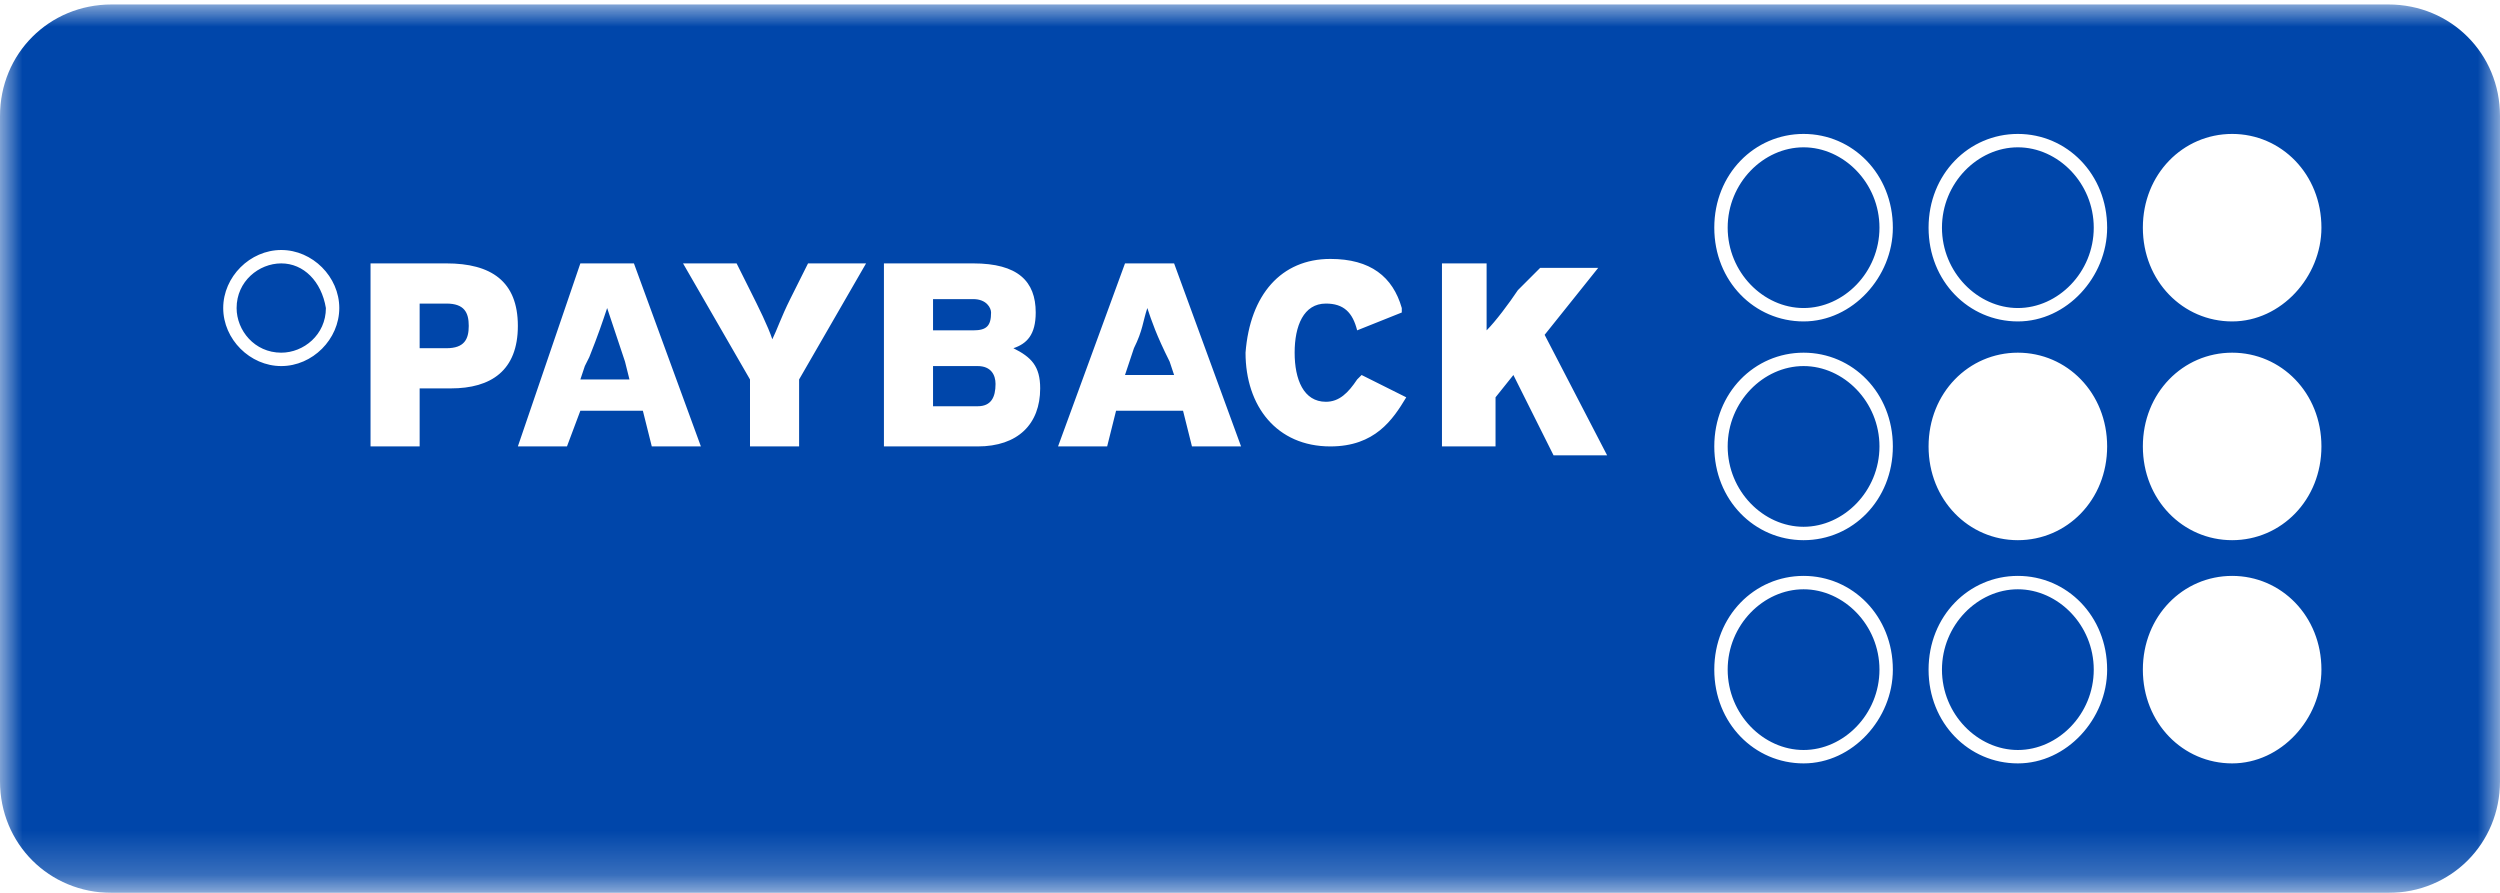 <?xml version="1.0" encoding="utf-8"?>
<!-- Generator: Adobe Illustrator 24.1.0, SVG Export Plug-In . SVG Version: 6.00 Build 0)  -->
<svg version="1.1" id="Слой_1" xmlns="http://www.w3.org/2000/svg" xmlns:xlink="http://www.w3.org/1999/xlink" x="0px" y="0px"
	 viewBox="0 0 56 20" style="enable-background:new 0 0 56 20;" xml:space="preserve">
<style type="text/css">
	.st0{filter:url(#Adobe_OpacityMaskFilter);}
	.st1{fill-rule:evenodd;clip-rule:evenodd;fill:#FFFFFF;}
	.st2{mask:url(#mask-2_1_);fill-rule:evenodd;clip-rule:evenodd;fill:#0046AA;}
</style>
<desc>Created with Sketch.</desc>
<g id="Symbols">
	<g id="Header" transform="translate(-1703, -21)">
		<g id="Group-6" transform="translate(1703, 21)">
			<g id="Group-3">
				<g id="Clip-2">
				</g>
				<defs>
					<filter id="Adobe_OpacityMaskFilter" filterUnits="userSpaceOnUse" x="0" y="0.1" width="56" height="19.9">
						<feColorMatrix  type="matrix" values="1 0 0 0 0  0 1 0 0 0  0 0 1 0 0  0 0 0 1 0"/>
					</filter>
				</defs>
				<mask maskUnits="userSpaceOnUse" x="0" y="0.1" width="56" height="19.9" id="mask-2_1_">
					<g class="st0">
						<polygon id="path-1_1_" class="st1" points="0,0.1 56,0.1 56,20 0,20 						"/>
					</g>
				</mask>
				<path id="Fill-1" class="st2" d="M56,17.5c0,1.4-1.1,2.5-2.5,2.5h-51C1.1,20,0,18.9,0,17.5V2.6c0-1.4,1.1-2.5,2.5-2.5h51
					c1.4,0,2.5,1.1,2.5,2.5V17.5L56,17.5z"/>
			</g>
			<path id="Fill-4" class="st1" d="M40.4,3.3c-0.9,0-1.7,0.8-1.7,1.8c0,1,0.8,1.8,1.7,1.8c0.9,0,1.7-0.8,1.7-1.8
				C42.1,4.1,41.3,3.3,40.4,3.3L40.4,3.3z M45.2,3.3c-0.9,0-1.7,0.8-1.7,1.8c0,1,0.8,1.8,1.7,1.8c0.9,0,1.7-0.8,1.7-1.8
				C46.9,4.1,46.1,3.3,45.2,3.3L45.2,3.3z M40.4,3c1.1,0,2,0.9,2,2.1c0,1.1-0.9,2.1-2,2.1c-1.1,0-2-0.9-2-2.1S39.3,3,40.4,3L40.4,3z
				 M45.2,3c1.1,0,2,0.9,2,2.1c0,1.1-0.9,2.1-2,2.1c-1.1,0-2-0.9-2-2.1S44.1,3,45.2,3L45.2,3z M50,3c1.1,0,2,0.9,2,2.1
				c0,1.1-0.9,2.1-2,2.1c-1.1,0-2-0.9-2-2.1S48.9,3,50,3L50,3z M21.8,6.7h-0.9v0.7h0.9c0.3,0,0.4-0.1,0.4-0.4
				C22.2,6.9,22.1,6.7,21.8,6.7L21.8,6.7z M10,6.8H9.4v1H10c0.4,0,0.5-0.2,0.5-0.5C10.5,7,10.4,6.8,10,6.8L10,6.8z M6.3,5.9
				c-0.5,0-1,0.4-1,1c0,0.5,0.4,1,1,1c0.5,0,1-0.4,1-1C7.2,6.3,6.8,5.9,6.3,5.9L6.3,5.9z M6.3,5.6c0.7,0,1.3,0.6,1.3,1.3
				S7,8.2,6.3,8.2C5.6,8.2,5,7.6,5,6.9S5.6,5.6,6.3,5.6L6.3,5.6z M25.7,6.9c-0.1,0.3-0.1,0.5-0.3,0.9l-0.1,0.3l-0.1,0.3h1.1
				l-0.1-0.3C25.9,7.5,25.8,7.2,25.7,6.9L25.7,6.9z M13.6,6.9c-0.1,0.3-0.2,0.6-0.4,1.1l-0.1,0.2l-0.1,0.3h1.1L14,8.1
				C13.8,7.5,13.7,7.2,13.6,6.9L13.6,6.9z M21.9,8.2h-1v0.9h1c0.3,0,0.4-0.2,0.4-0.5C22.3,8.4,22.2,8.2,21.9,8.2L21.9,8.2z M10,5.9
				c1,0,1.6,0.4,1.6,1.4c0,1-0.6,1.4-1.5,1.4l-0.1,0H9.4V10H8.3V5.9H10L10,5.9z M14.2,5.9l1.5,4.1h-1.1l-0.2-0.8h-1.4L12.7,10h-1.1
				L13,5.9H14.2z M16.5,5.9l0.3,0.6c0.2,0.4,0.4,0.8,0.5,1.1l0,0c0.1-0.2,0.2-0.5,0.4-0.9l0.1-0.2l0.3-0.6h1.3l-1.5,2.6V10h-1.1V8.5
				l-1.5-2.6H16.5L16.5,5.9z M21.8,5.9c1,0,1.4,0.4,1.4,1.1c0,0.5-0.2,0.7-0.5,0.8c0.4,0.2,0.6,0.4,0.6,0.9c0,0.8-0.5,1.3-1.4,1.3
				l-0.1,0h-2V5.9H21.8L21.8,5.9z M26.3,5.9l1.5,4.1h-1.1l-0.2-0.8H25L24.8,10h-1.1l1.5-4.1H26.3L26.3,5.9z M33.3,5.9v0.5
				c0,0.3,0,0.7,0,1l0,0c0.2-0.2,0.5-0.6,0.7-0.9l0.1-0.1l0.4-0.4h1.3l-1.2,1.5l1.4,2.7h-1.2l-0.9-1.8l0,0l-0.4,0.5V10h-1.2V5.9
				H33.3z M29.8,5.8c0.9,0,1.4,0.4,1.6,1.1l0,0.1l-1,0.4c-0.1-0.4-0.3-0.6-0.7-0.6c-0.5,0-0.7,0.5-0.7,1.1c0,0.6,0.2,1.1,0.7,1.1
				c0.3,0,0.5-0.2,0.7-0.5l0.1-0.1l1,0.5c-0.3,0.5-0.7,1.1-1.7,1.1c-1.2,0-1.9-0.9-1.9-2.1C28,6.6,28.7,5.8,29.8,5.8L29.8,5.8z
				 M40.4,8.2c-0.9,0-1.7,0.8-1.7,1.8c0,1,0.8,1.8,1.7,1.8c0.9,0,1.7-0.8,1.7-1.8C42.1,9,41.3,8.2,40.4,8.2L40.4,8.2z M50,7.9
				c1.1,0,2,0.9,2,2.1s-0.9,2.1-2,2.1c-1.1,0-2-0.9-2-2.1S48.9,7.9,50,7.9L50,7.9z M45.2,7.9c1.1,0,2,0.9,2,2.1s-0.9,2.1-2,2.1
				c-1.1,0-2-0.9-2-2.1S44.1,7.9,45.2,7.9L45.2,7.9z M40.4,7.9c1.1,0,2,0.9,2,2.1s-0.9,2.1-2,2.1c-1.1,0-2-0.9-2-2.1
				S39.3,7.9,40.4,7.9L40.4,7.9z M45.2,13.2c-0.9,0-1.7,0.8-1.7,1.8c0,1,0.8,1.8,1.7,1.8c0.9,0,1.7-0.8,1.7-1.8
				C46.9,14,46.1,13.2,45.2,13.2L45.2,13.2z M40.4,13.2c-0.9,0-1.7,0.8-1.7,1.8c0,1,0.8,1.8,1.7,1.8c0.9,0,1.7-0.8,1.7-1.8
				C42.1,14,41.3,13.2,40.4,13.2L40.4,13.2z M50,12.9c1.1,0,2,0.9,2,2.1c0,1.1-0.9,2.1-2,2.1c-1.1,0-2-0.9-2-2.1
				C48,13.8,48.9,12.9,50,12.9L50,12.9z M45.2,12.9c1.1,0,2,0.9,2,2.1c0,1.1-0.9,2.1-2,2.1c-1.1,0-2-0.9-2-2.1
				C43.2,13.8,44.1,12.9,45.2,12.9L45.2,12.9z M40.4,12.9c1.1,0,2,0.9,2,2.1c0,1.1-0.9,2.1-2,2.1c-1.1,0-2-0.9-2-2.1
				C38.4,13.8,39.3,12.9,40.4,12.9L40.4,12.9z"/>
		</g>
	</g>
</g>
</svg>
